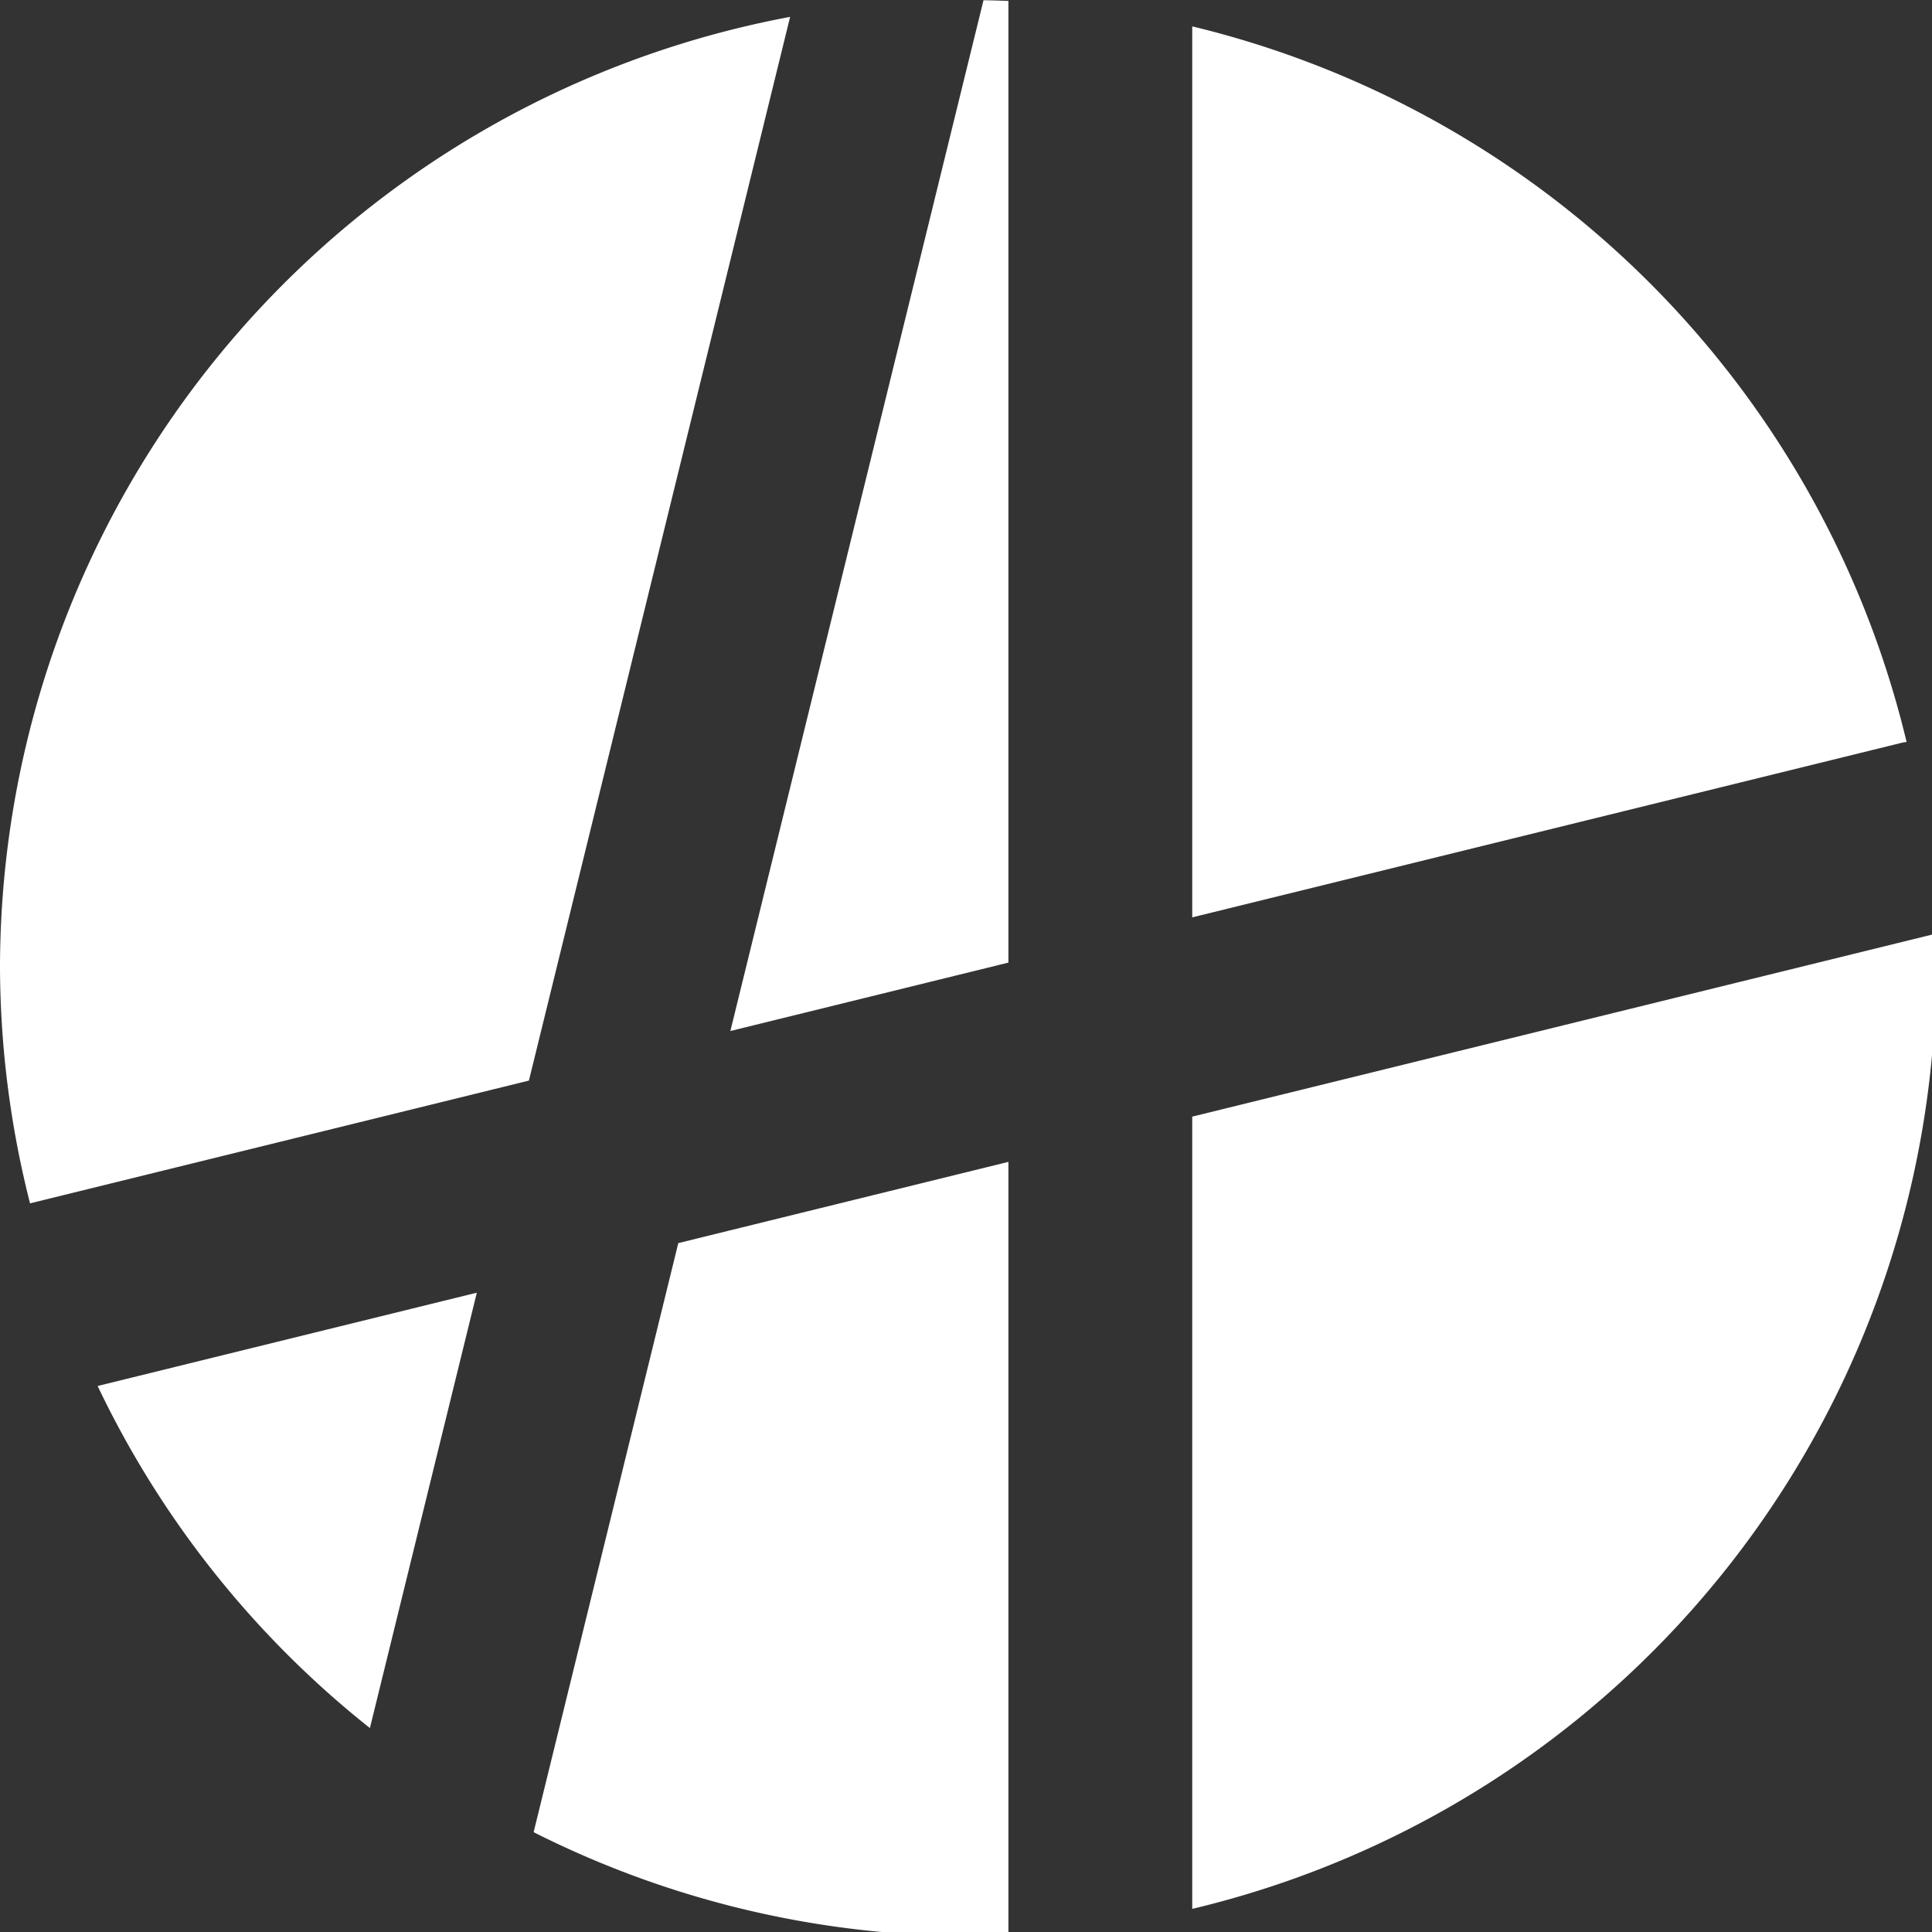 <?xml version="1.0" encoding="UTF-8" standalone="no"?>
<!-- Created with Inkscape (http://www.inkscape.org/) -->

<svg
   width="1000"
   height="1000"
   viewBox="0 0 264.583 264.583"
   version="1.1"
   id="svg3347"
   inkscape:version="1.1 (c68e22c387, 2021-05-23)"
   sodipodi:docname="logo8.svg"
   xmlns:inkscape="http://www.inkscape.org/namespaces/inkscape"
   xmlns:sodipodi="http://sodipodi.sourceforge.net/DTD/sodipodi-0.dtd"
   xmlns="http://www.w3.org/2000/svg"
   xmlns:svg="http://www.w3.org/2000/svg">
  <rect x="0" y="0" width="264.583" height="264.583" fill="#333333" stroke="none"/>
  <sodipodi:namedview
     id="namedview3349"
     pagecolor="#000000"
     bordercolor="#000000" 
     borderopacity="1"
     inkscape:pageshadow="0"
     inkscape:pageopacity="0"
     inkscape:pagecheckerboard="1"
     inkscape:document-units="px"
     showgrid="false"
     units="px"
     inkscape:zoom="0.57370932"
     inkscape:cx="397.4138"
     inkscape:cy="560.38832"
     inkscape:window-width="3440"
     inkscape:window-height="1387"
     inkscape:window-x="-8"
     inkscape:window-y="1432"
     inkscape:window-maximized="1"
     inkscape:current-layer="layer1" />
  <defs
     id="defs3344" />
  <g
     inkscape:label="Layer 1"
     inkscape:groupmode="layer"
     id="layer1">
    <path
       id="path3430"
       style="color:#ffffff;fill:#ffffff;stroke-width:100;stroke-linecap:round;stroke-linejoin:round;-inkscape-stroke:none"
       d="M 508.26 0.117 L 377.445 532.814 L 521.133 497.457 L 521.133 0.488 A 500.253 500.253 0 0 0 508.26 0.117 z M 408.324 8.721 A 500.253 500.253 0 0 0 0 500.254 A 500.253 500.253 0 0 0 15.523 621.873 L 273.332 558.434 L 408.324 8.721 z M 616.129 13.629 L 616.129 474.08 L 983.326 383.725 A 50 50 0 0 1 985.299 383.439 A 500.253 500.253 0 0 0 616.129 13.629 z M 999.205 482.799 L 616.129 577.062 L 616.129 986.477 A 500.253 500.253 0 0 0 1000.506 500.254 A 500.253 500.253 0 0 0 999.205 482.799 z M 521.133 600.438 L 350.529 642.418 L 275.773 946.836 A 500.253 500.253 0 0 0 500.254 1000.506 A 500.253 500.253 0 0 0 521.133 999.596 L 521.133 600.438 z M 246.416 668.037 L 50.457 716.258 A 500.253 500.253 0 0 0 191.164 893.035 L 246.416 668.037 z "
       transform="scale(0.265)" />
  </g>
</svg>
